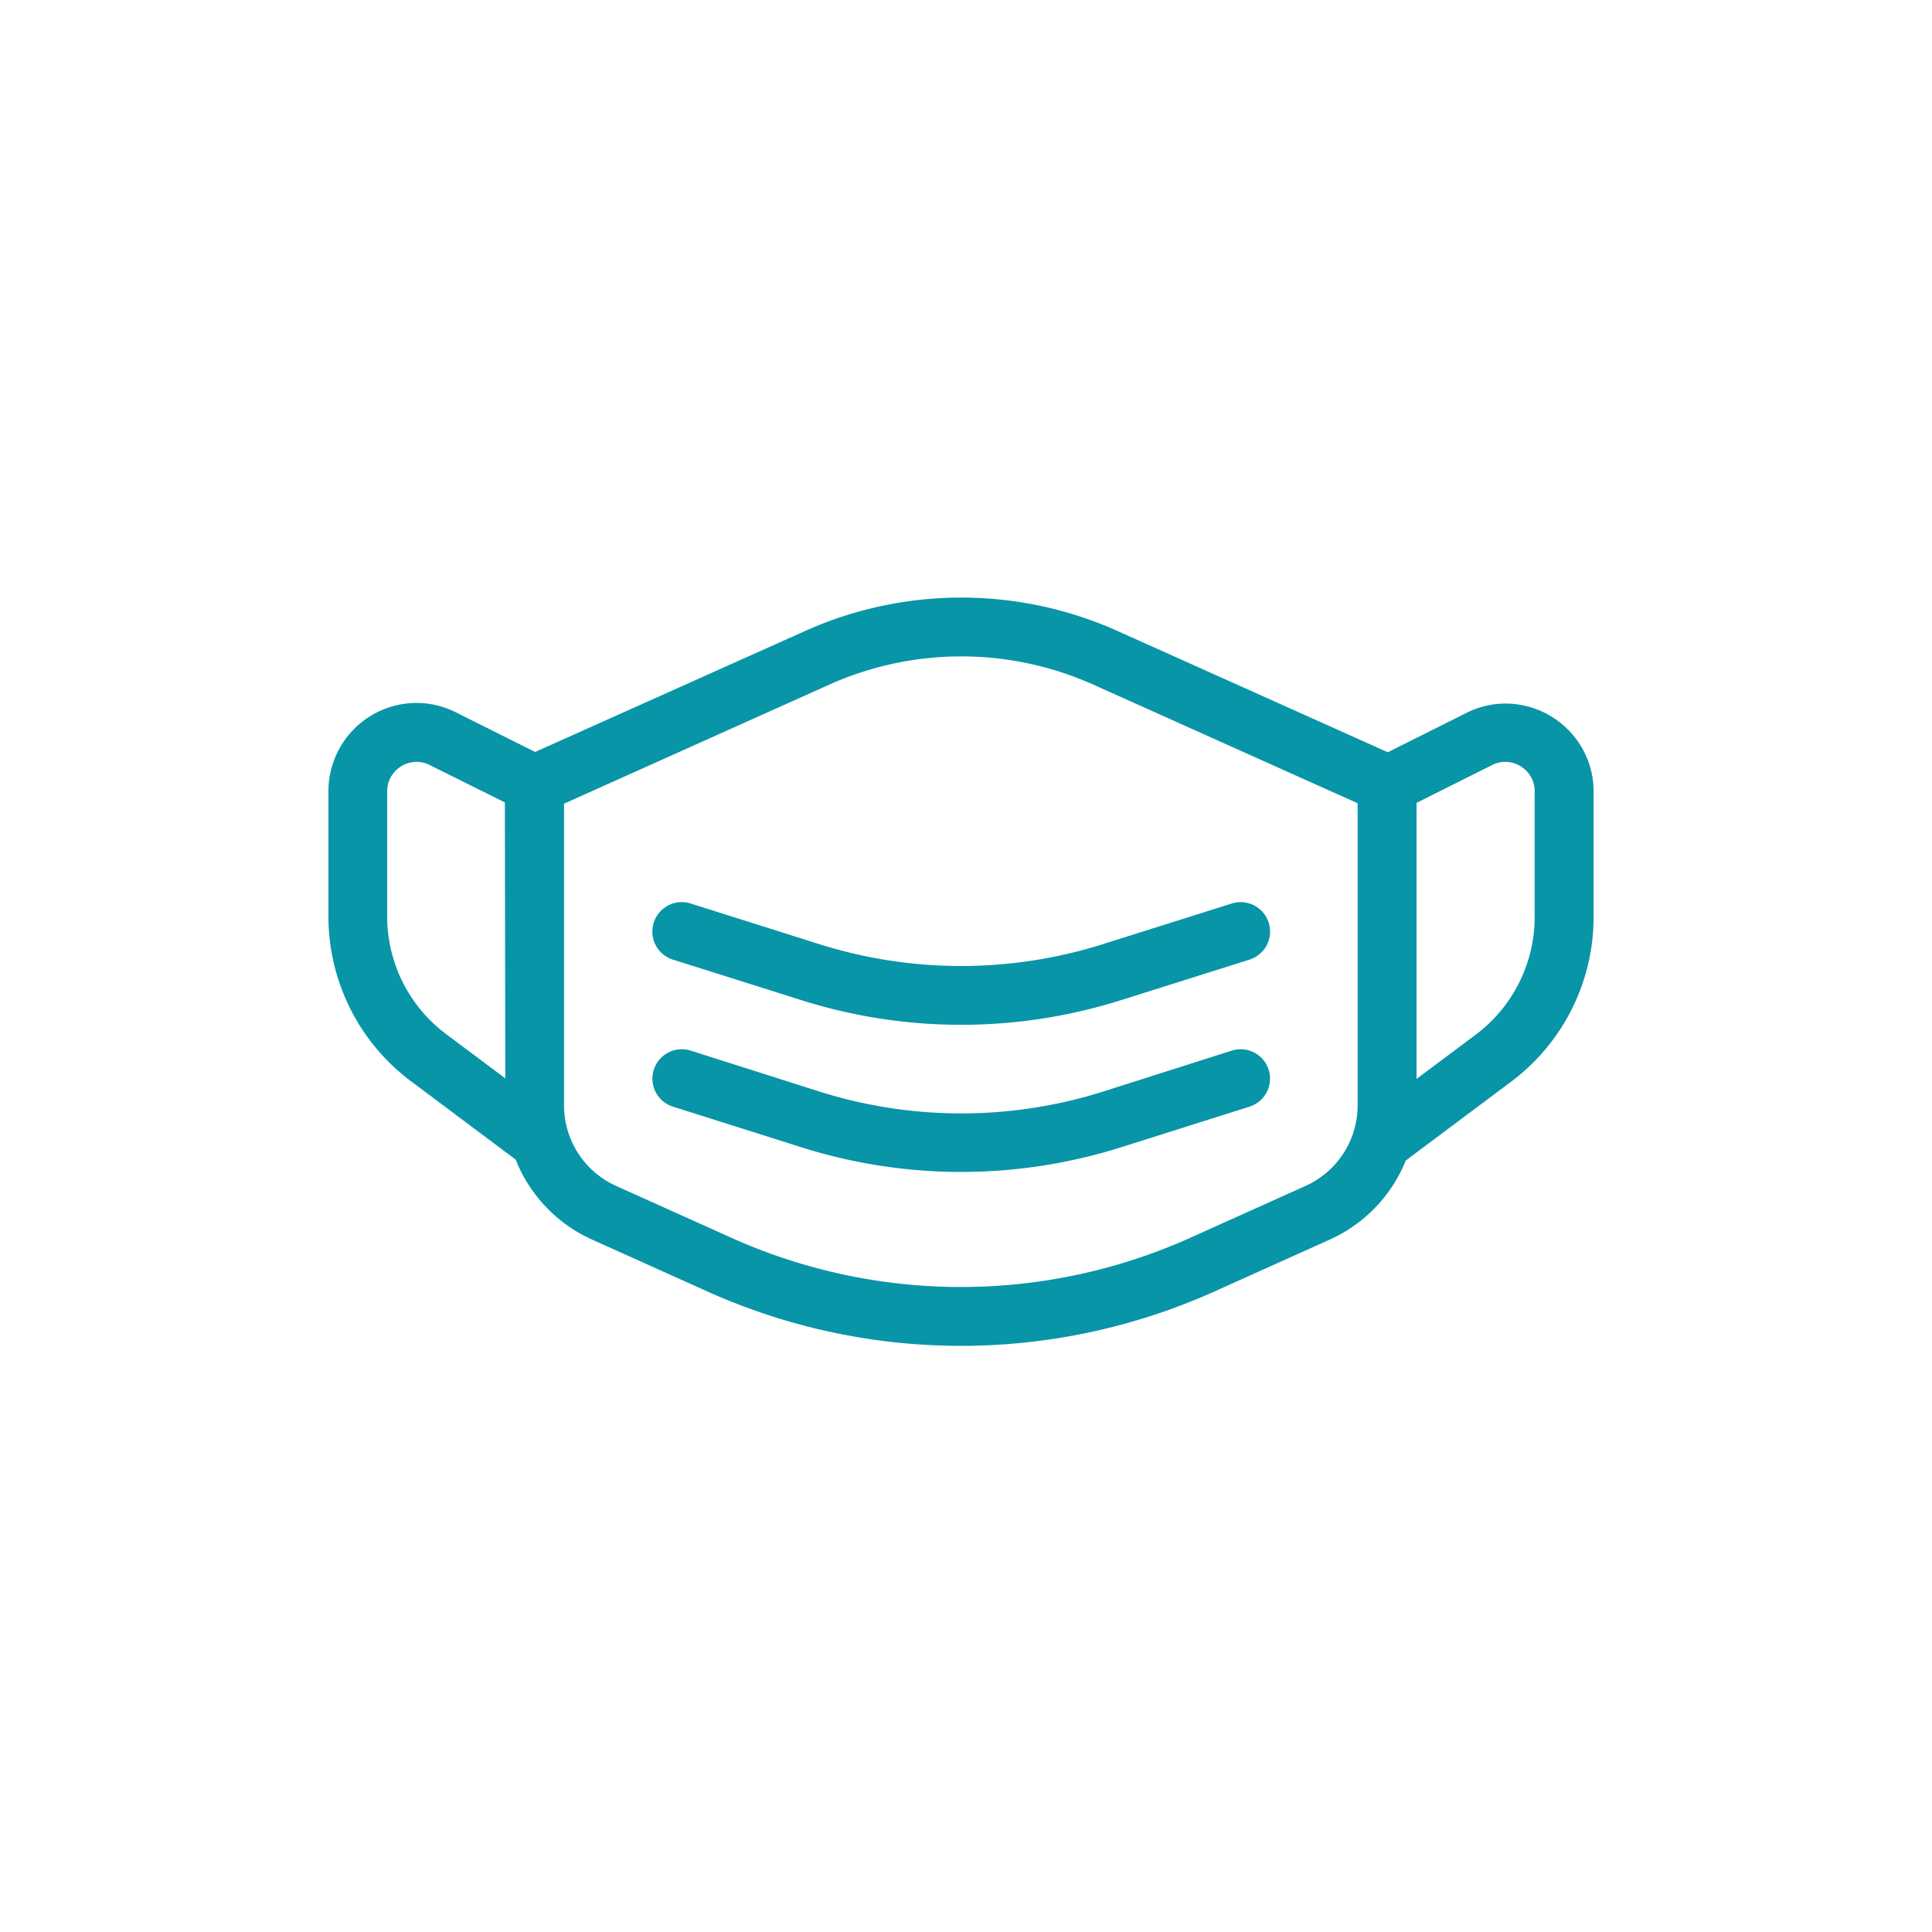 <svg id="Calque_1" data-name="Calque 1" xmlns="http://www.w3.org/2000/svg" viewBox="0 0 200 200"><path d="M52.26,80.52l.05,33.91h0a15.23,15.23,0,0,0,9,13.9l12,5.4a64,64,0,0,0,52.33,0l12-5.4a15.25,15.25,0,0,0,9-13.9V81.2h-6.1v33.23a9.14,9.14,0,0,1-5.4,8.34l-12,5.4a57.92,57.92,0,0,1-47.35,0l-12-5.4a9.14,9.14,0,0,1-5.4-8.34l0-33.92ZM56.6,84,85.81,70.89a33.41,33.41,0,0,1,27.41,0L142.43,84l2.5-5.56L115.71,65.33a39.53,39.53,0,0,0-32.39,0L54.11,78.42,56.6,84Zm.11-5.5-9.46-4.73a9,9,0,0,0-4.08-1A9.13,9.13,0,0,0,34,81.92v13a21.3,21.3,0,0,0,8.53,17l11,8.23,3.65-4.88-11-8.22a15.23,15.23,0,0,1-6.1-12.18v-13A3,3,0,0,1,41,79.74a3.06,3.06,0,0,1,2.13-.87,2.92,2.92,0,0,1,1.36.33L54,83.93l2.72-5.45ZM145,83.93l9.46-4.73a2.92,2.92,0,0,1,1.36-.33,3.06,3.06,0,0,1,2.13.87,3,3,0,0,1,.92,2.18v13a15.25,15.25,0,0,1-6.09,12.18l-11,8.22,3.66,4.88,11-8.23a21.3,21.3,0,0,0,8.53-17v-13a9.08,9.08,0,0,0-2.78-6.57,9.19,9.19,0,0,0-6.36-2.57,9,9,0,0,0-4.08,1l-9.46,4.73L145,83.93Z" style="fill:#0895a8"/><path d="M69.66,114.56,83,118.78a54.9,54.9,0,0,0,33,0l13.35-4.22a3,3,0,1,0-1.84-5.8L114.19,113a48.78,48.78,0,0,1-29.35,0L71.5,108.76a3,3,0,1,0-1.84,5.8Z" style="fill:#0895a8"/><path d="M69.66,99.34,83,103.55a54.9,54.9,0,0,0,33,0l13.35-4.21a3,3,0,1,0-1.84-5.81l-13.34,4.21a48.78,48.78,0,0,1-29.35,0L71.5,93.53a3,3,0,0,0-1.84,5.81Z" style="fill:#0895a8"/></svg>